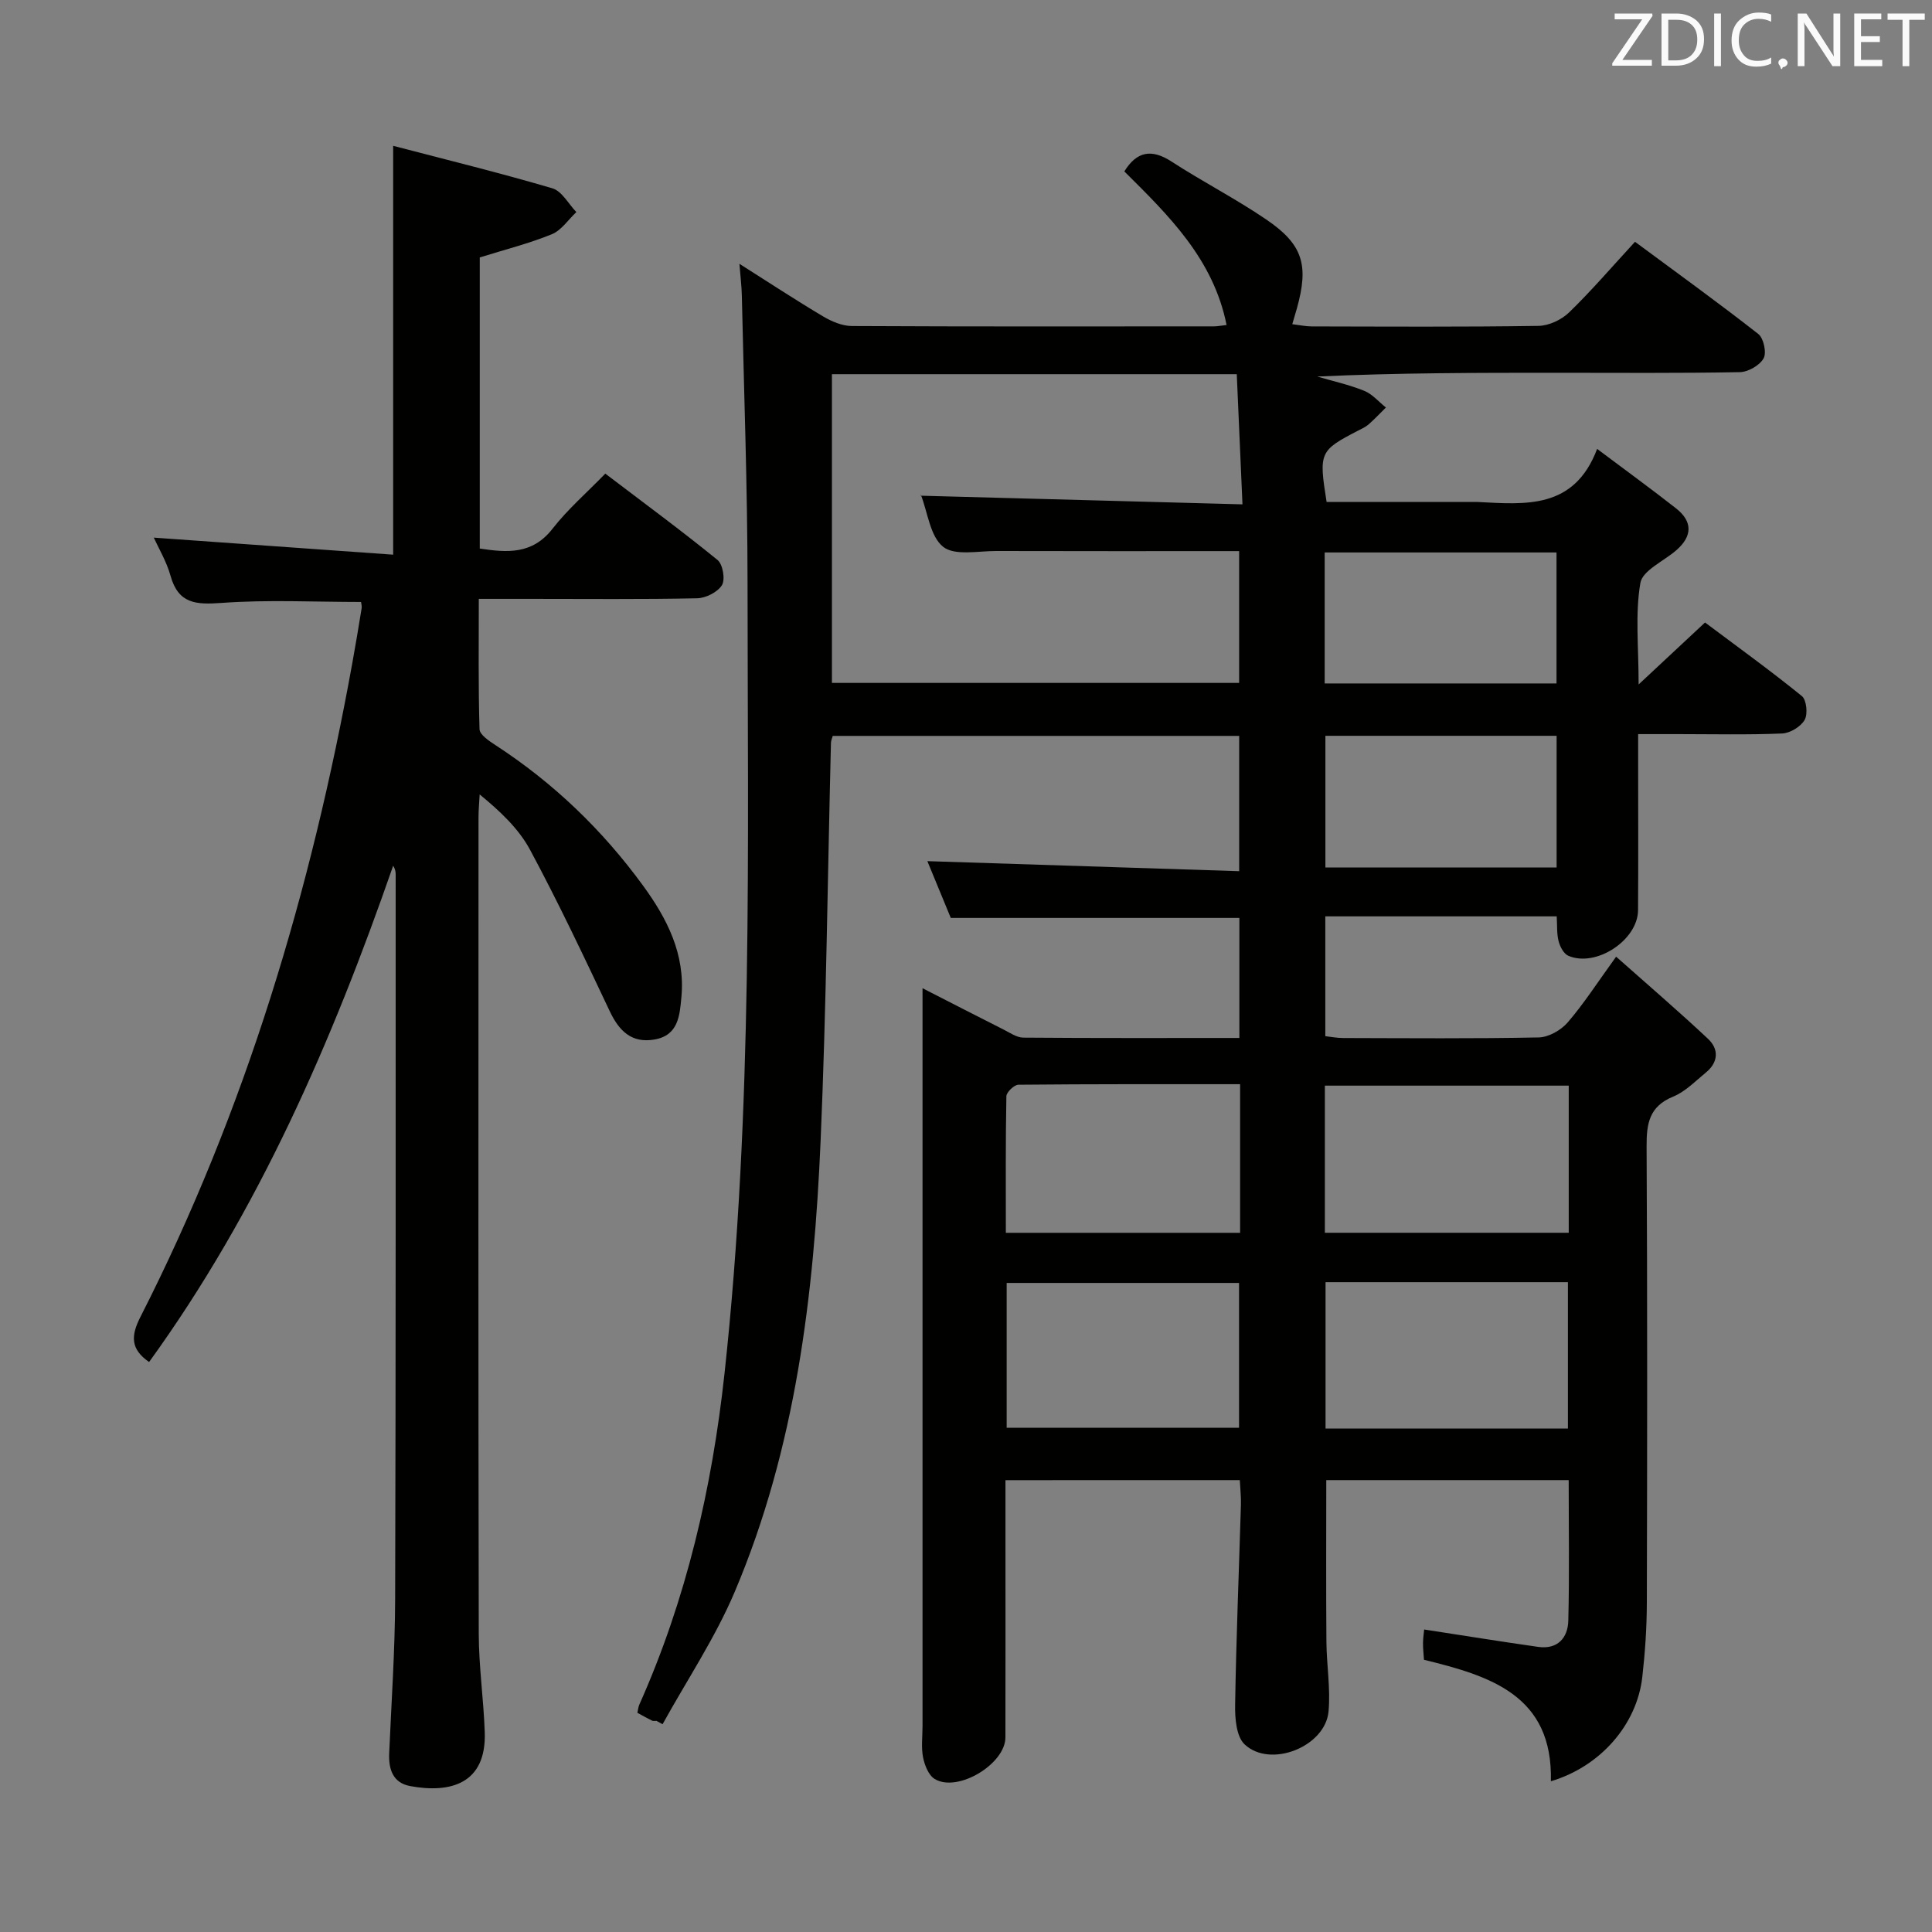 <svg enable-background="new 0 0 400 400" viewBox="0 0 400 400" xmlns="http://www.w3.org/2000/svg"><rect x="0" y="0" width="400" height="400" fill="#808080" stroke="none"/><path d="m208.17 306.45v13.26c0 13.33.02 26.67-.01 40-.01 5.53-9.92 11.48-14.64 8.61-1.27-.77-2.09-2.86-2.41-4.48-.41-2.09-.11-4.31-.11-6.48 0-48.83 0-97.66 0-146.5 0-1.81 0-3.62 0-6.26 5.97 3.05 11.37 5.84 16.8 8.57 1.31.66 2.7 1.65 4.07 1.66 14.8.12 29.6.07 44.73.07 0-8.46 0-16.55 0-24.85-19.65 0-39.35 0-59.75 0-1.5-3.63-3.31-8.01-4.85-11.76 21.42.69 42.79 1.38 64.56 2.08 0-9.83 0-18.73 0-28.01-27.96 0-56 0-84.15 0-.14.51-.36.97-.37 1.43-.69 27.45-.96 54.93-2.14 82.36-1.38 31.97-5.16 63.66-17.8 93.46-4.04 9.52-9.9 18.27-14.92 27.37-.42-.23-.84-.46-1.26-.69-.32-.01-.68.07-.94-.06-1.02-.5-2.01-1.07-3.02-1.62.17-.73.2-1.23.39-1.65 9.77-21.89 15.08-44.89 17.66-68.66 5.91-54.43 4.78-109.06 4.76-163.65-.01-19.81-.75-39.61-1.18-59.42-.04-1.95-.29-3.9-.5-6.61 6.11 3.87 11.63 7.5 17.31 10.88 1.77 1.05 3.96 1.99 5.96 2 25 .13 50 .08 75 .07.66 0 1.31-.14 2.59-.28-2.73-13.65-11.97-22.67-21.17-31.8 2.55-4.12 5.59-4.76 9.79-2.03 6.41 4.16 13.25 7.67 19.56 11.96 7.66 5.2 8.88 9.47 6.37 18.46-.26.94-.55 1.87-.95 3.24 1.5.18 2.73.45 3.97.46 15.67.03 31.33.13 47-.11 2.16-.03 4.77-1.26 6.34-2.78 4.65-4.51 8.88-9.45 13.65-14.63 8.62 6.38 17.2 12.57 25.53 19.09 1.11.87 1.75 3.89 1.09 5.05-.82 1.46-3.2 2.82-4.94 2.85-12.66.24-25.33.13-38 .13-16.44 0-32.87 0-49.47.78 3.25.95 6.6 1.69 9.72 2.95 1.69.68 3.01 2.28 4.5 3.46-1.19 1.17-2.34 2.4-3.59 3.5-.61.54-1.4.89-2.14 1.27-8.02 4.15-8.19 4.5-6.55 14.79h30.26c.33 0 .67-.01 1 0 9.87.49 19.98 1.61 24.75-10.99 6.03 4.52 11.24 8.32 16.31 12.29 3.47 2.72 3.45 5.74.12 8.66-2.6 2.28-7.04 4.2-7.48 6.82-1.1 6.42-.36 13.16-.36 21 4.95-4.61 9.1-8.49 13.75-12.83 6.69 5.01 13.52 9.94 20.05 15.24.97.79 1.26 3.73.57 4.93-.81 1.41-3.01 2.74-4.66 2.81-7.15.3-14.33.13-21.49.13-2.49 0-4.99 0-8.32 0v5.96c0 10.17.05 20.33-.02 30.5-.04 6.2-8.72 11.91-14.44 9.43-.95-.41-1.72-1.89-2.01-3.02-.4-1.55-.27-3.23-.39-5.14-16.08 0-31.83 0-47.91 0v24.81c1.16.13 2.42.38 3.68.38 13.5.03 27 .15 40.5-.12 2.05-.04 4.6-1.49 5.99-3.09 3.34-3.87 6.13-8.22 10.04-13.63 6.6 5.86 12.95 11.3 19.04 17.02 2.27 2.13 2.13 4.85-.44 6.95-2.18 1.79-4.27 3.97-6.8 5.01-4.93 2.01-5.51 5.53-5.49 10.25.17 31.5.13 63 .05 94.5-.01 5.14-.36 10.31-.94 15.42-1.13 9.89-8.71 18.54-18.93 21.57.45-17.8-12.55-21.8-26.27-25.15-.08-1.25-.22-2.39-.2-3.52s.2-2.26.24-2.75c8.01 1.23 15.79 2.49 23.6 3.6 4.02.57 6.15-1.86 6.24-5.43.24-9.61.08-19.23.08-29.1-16.91 0-33.49 0-50.19 0 0 11.3-.06 22.38.03 33.47.04 4.81.87 9.67.44 14.42-.65 7.29-12.02 11.84-17.37 6.83-1.73-1.62-2.02-5.41-1.97-8.19.22-13.81.79-27.61 1.2-41.42.05-1.61-.14-3.24-.23-5.11-16.1.01-31.87.01-48.52.01zm-35.93-165.06h84.31c0-9.35 0-18.25 0-27.29-17.02 0-33.67.03-50.31-.02-3.75-.01-8.59 1.03-10.97-.87-2.69-2.14-3.18-7.05-4.61-10.76-.05-.13.03-.31-.03.18 22.03.59 44 1.18 66.61 1.79-.43-9.82-.81-18.35-1.18-26.95-28.46 0-56.03 0-83.82 0zm102.06 113.84h50.49c0-10.31 0-20.27 0-30.46-16.94 0-33.67 0-50.49 0zm50.32 40.53c0-10.24 0-20.25 0-30.3-16.92 0-33.46 0-50.18 0v30.3zm-67.87-40.52c0-10.28 0-20.2 0-30.77-15.42 0-30.66-.04-45.9.11-.87.01-2.47 1.54-2.49 2.38-.18 9.39-.11 18.78-.11 28.28zm-48.33 40.36h48.11c0-10.31 0-20.21 0-29.98-16.3 0-32.19 0-48.11 0zm113.86-116c0-9.27 0-18.18 0-27.26-16.12 0-31.99 0-47.87 0v27.26zm-48.02-38.1h48c0-9.23 0-18.14 0-27.12-16.2 0-32.06 0-48 0z" fill="#010100"/><path d="m30.87 281.99c-3.88-2.67-3.78-5.44-1.81-9.31 21.8-42.81 35.37-88.31 43.89-135.44.68-3.76 1.31-7.52 1.92-11.29.08-.46-.08-.96-.12-1.32-9.68 0-19.34-.5-28.9.2-5.29.38-8.93.19-10.55-5.64-.83-2.97-2.48-5.71-3.46-7.88 16.39 1.17 32.86 2.34 49.56 3.53 0-28.57 0-55.94 0-84.65 11.09 2.9 22.1 5.6 32.97 8.8 1.97.58 3.32 3.23 4.96 4.92-1.68 1.57-3.1 3.78-5.09 4.59-4.71 1.92-9.69 3.17-14.91 4.8v60.27c5.65.85 10.87 1.29 15.07-4.11 3.15-4.04 7.1-7.46 10.92-11.4 8.03 6.11 15.79 11.81 23.24 17.88 1.1.89 1.63 4.04.91 5.21-.9 1.46-3.36 2.69-5.17 2.72-11.49.24-23 .12-34.49.12-3.32 0-6.65 0-10.68 0 0 9.14-.12 18.07.15 26.98.04 1.15 1.99 2.45 3.3 3.3 12.01 7.81 22.16 17.57 30.57 29.11 4.98 6.82 8.74 14.19 7.93 23.03-.35 3.85-.63 7.96-5.58 8.81-4.7.81-7.3-1.73-9.24-5.82-5.32-11.24-10.63-22.51-16.52-33.46-2.36-4.39-6.2-7.99-10.43-11.46-.08 1.58-.24 3.15-.24 4.73-.01 56.33-.06 112.66.05 168.98.01 6.8 1 13.59 1.24 20.4.39 10.73-7.11 12.74-15.43 11.2-3.6-.67-4.5-3.48-4.35-6.84.46-10.64 1.2-21.28 1.23-31.92.15-49.99.1-99.99.11-149.98 0-.58-.1-1.15-.52-1.81-12.65 36.4-27.84 71.41-50.53 102.75z" fill="#010100"/><g fill="#fafafb"><path d="m342.2 3.2-6.3 9.2h6.1v1.2h-8.2v-.5l6.2-9.1h-5.7v-1.2h7.8v.4z"/><path d="m344 13.7v-10.9h3.1c1.6 0 3 .5 4.1 1.4 1.1 1 1.6 2.2 1.6 3.9s-.5 3-1.6 4-2.5 1.5-4.2 1.5h-3zm1.4-9.6v8.4h1.6c1.4 0 2.5-.4 3.2-1.1.8-.8 1.2-1.8 1.2-3.2s-.4-2.4-1.2-3.1-1.8-1-3.1-1z"/><path d="m356.3 2.8v10.9h-1.4v-10.9z"/><path d="m366.6 13.2c-.8.4-1.8.6-3 .6-1.6 0-2.8-.5-3.7-1.5s-1.4-2.3-1.4-3.9c0-1.7.5-3.2 1.6-4.2s2.4-1.6 4-1.6c1 0 1.9.1 2.6.4v1.5c-.8-.4-1.6-.6-2.6-.6-1.2 0-2.2.4-3 1.2s-1.1 1.9-1.1 3.3c0 1.3.4 2.3 1.1 3.1s1.6 1.1 2.8 1.1c1.1 0 2-.2 2.8-.7v1.3z"/><path d="m368.2 13c0-.3.1-.5.3-.6.2-.2.4-.3.6-.3.3 0 .5.1.7.3s.3.4.3.6-.1.5-.3.6c-.2.2-.4.3-.7.3-.3 1-.5-.1-.6-.3-.2-.2-.3-.4-.3-.6z"/><path d="m381.1 13.7h-1.7l-5.5-8.4c-.2-.2-.3-.5-.4-.7 0 .2.1.8.1 1.5v7.6h-1.4v-10.9h1.8l5.3 8.3c.3.4.4.6.4.8 0-.3-.1-.8-.1-1.6v-7.5h1.4v10.9z"/><path d="m389.7 13.7h-5.8v-10.9h5.6v1.2h-4.2v3.5h3.9v1.2h-3.9v3.7h4.4z"/><path d="m398.4 4.1h-3.1v9.6h-1.4v-9.6h-3.1v-1.3h7.7v1.3z"/></g></svg>